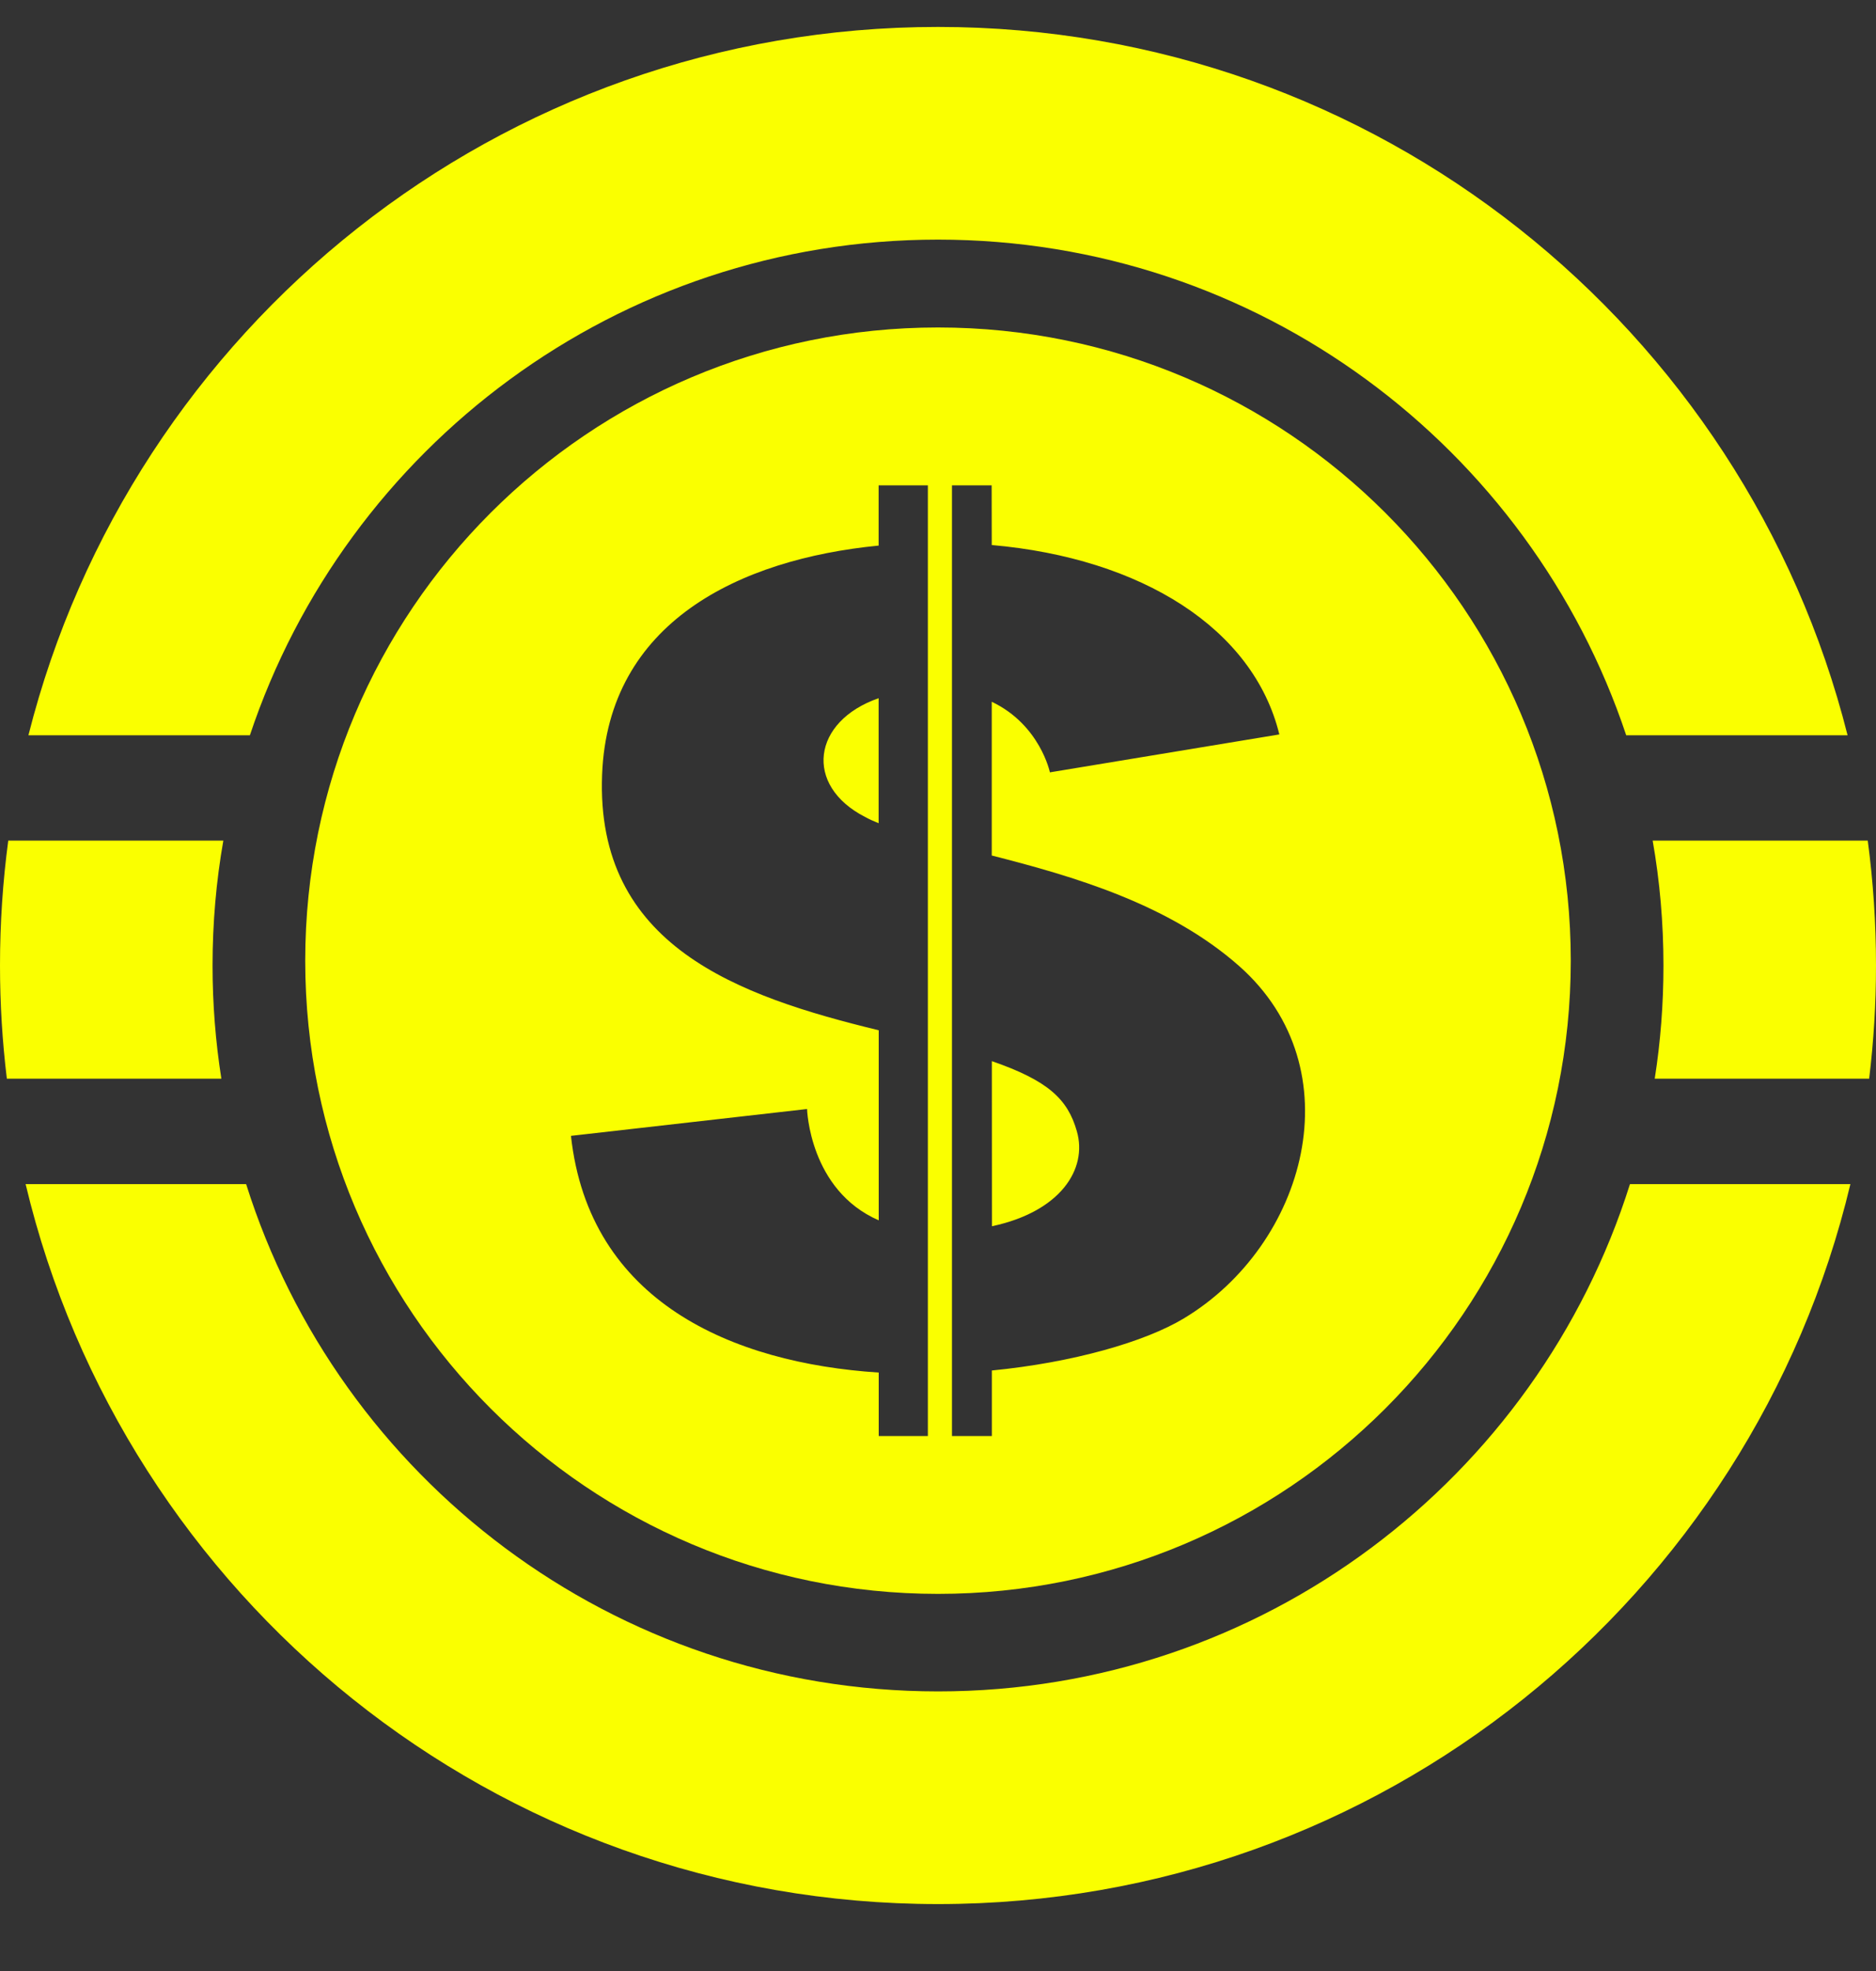 <svg width="20" height="21" viewBox="0 0 20 21" fill="none" xmlns="http://www.w3.org/2000/svg">
<rect x="0" y="0" width="20" height="21" fill="#333333" stroke="none"/>
<path d="M11.48 12.052C11.597 12.457 11.304 12.91 10.575 13.065L10.574 11.306C11.176 11.514 11.383 11.712 11.48 12.052Z" fill="#FAFF00"/>
<path d="M10 3.489C6.274 3.489 3.254 6.509 3.254 10.236C3.254 13.961 6.274 16.982 10 16.982C13.726 16.982 16.746 13.961 16.746 10.236C16.746 6.509 13.726 3.489 10 3.489ZM9.892 15.3H9.368V14.624C7.805 14.522 6.28 13.869 6.087 12.102L8.604 11.816C8.604 11.816 8.628 12.68 9.368 13.002V10.977C7.869 10.613 6.348 10.079 6.419 8.254C6.481 6.631 7.882 5.958 9.367 5.813V5.171H9.892V15.3ZM12.619 14.048C12.207 14.296 11.441 14.517 10.574 14.602V15.3H10.149V5.171H10.572L10.573 5.807C12.171 5.947 13.363 6.697 13.639 7.825L11.193 8.229C11.193 8.229 11.088 7.722 10.573 7.477V9.115C11.437 9.335 12.461 9.63 13.212 10.294C14.447 11.388 13.925 13.265 12.619 14.048ZM9.222 8.704C9.266 8.728 9.315 8.75 9.367 8.771V7.439C8.658 7.685 8.568 8.368 9.222 8.704Z" fill="#FAFF00"/>
<path d="M17.377 12.616C16.39 15.749 13.46 18.021 10.001 18.021C6.541 18.021 3.611 15.749 2.624 12.616H0.273C1.322 17.016 5.28 20.287 10.001 20.287C14.721 20.287 18.678 17.016 19.727 12.616H17.377ZM2.266 10.287C2.266 9.832 2.305 9.388 2.381 8.956H0.088C0.03 9.391 0 9.835 0 10.287C0 10.695 0.025 11.098 0.073 11.493H2.36C2.298 11.1 2.266 10.697 2.266 10.287ZM19.912 8.956H17.619C17.695 9.388 17.734 9.832 17.734 10.287C17.734 10.697 17.703 11.099 17.641 11.493H19.927C19.975 11.098 20 10.695 20 10.287C20 9.835 19.97 9.392 19.912 8.956ZM10 0.287C5.323 0.287 1.397 3.497 0.303 7.834H2.664C3.689 4.764 6.586 2.553 10 2.553C13.414 2.553 16.312 4.764 17.337 7.834H19.697C18.603 3.497 14.676 0.287 10 0.287Z" fill="#FAFF00"/>
</svg>
